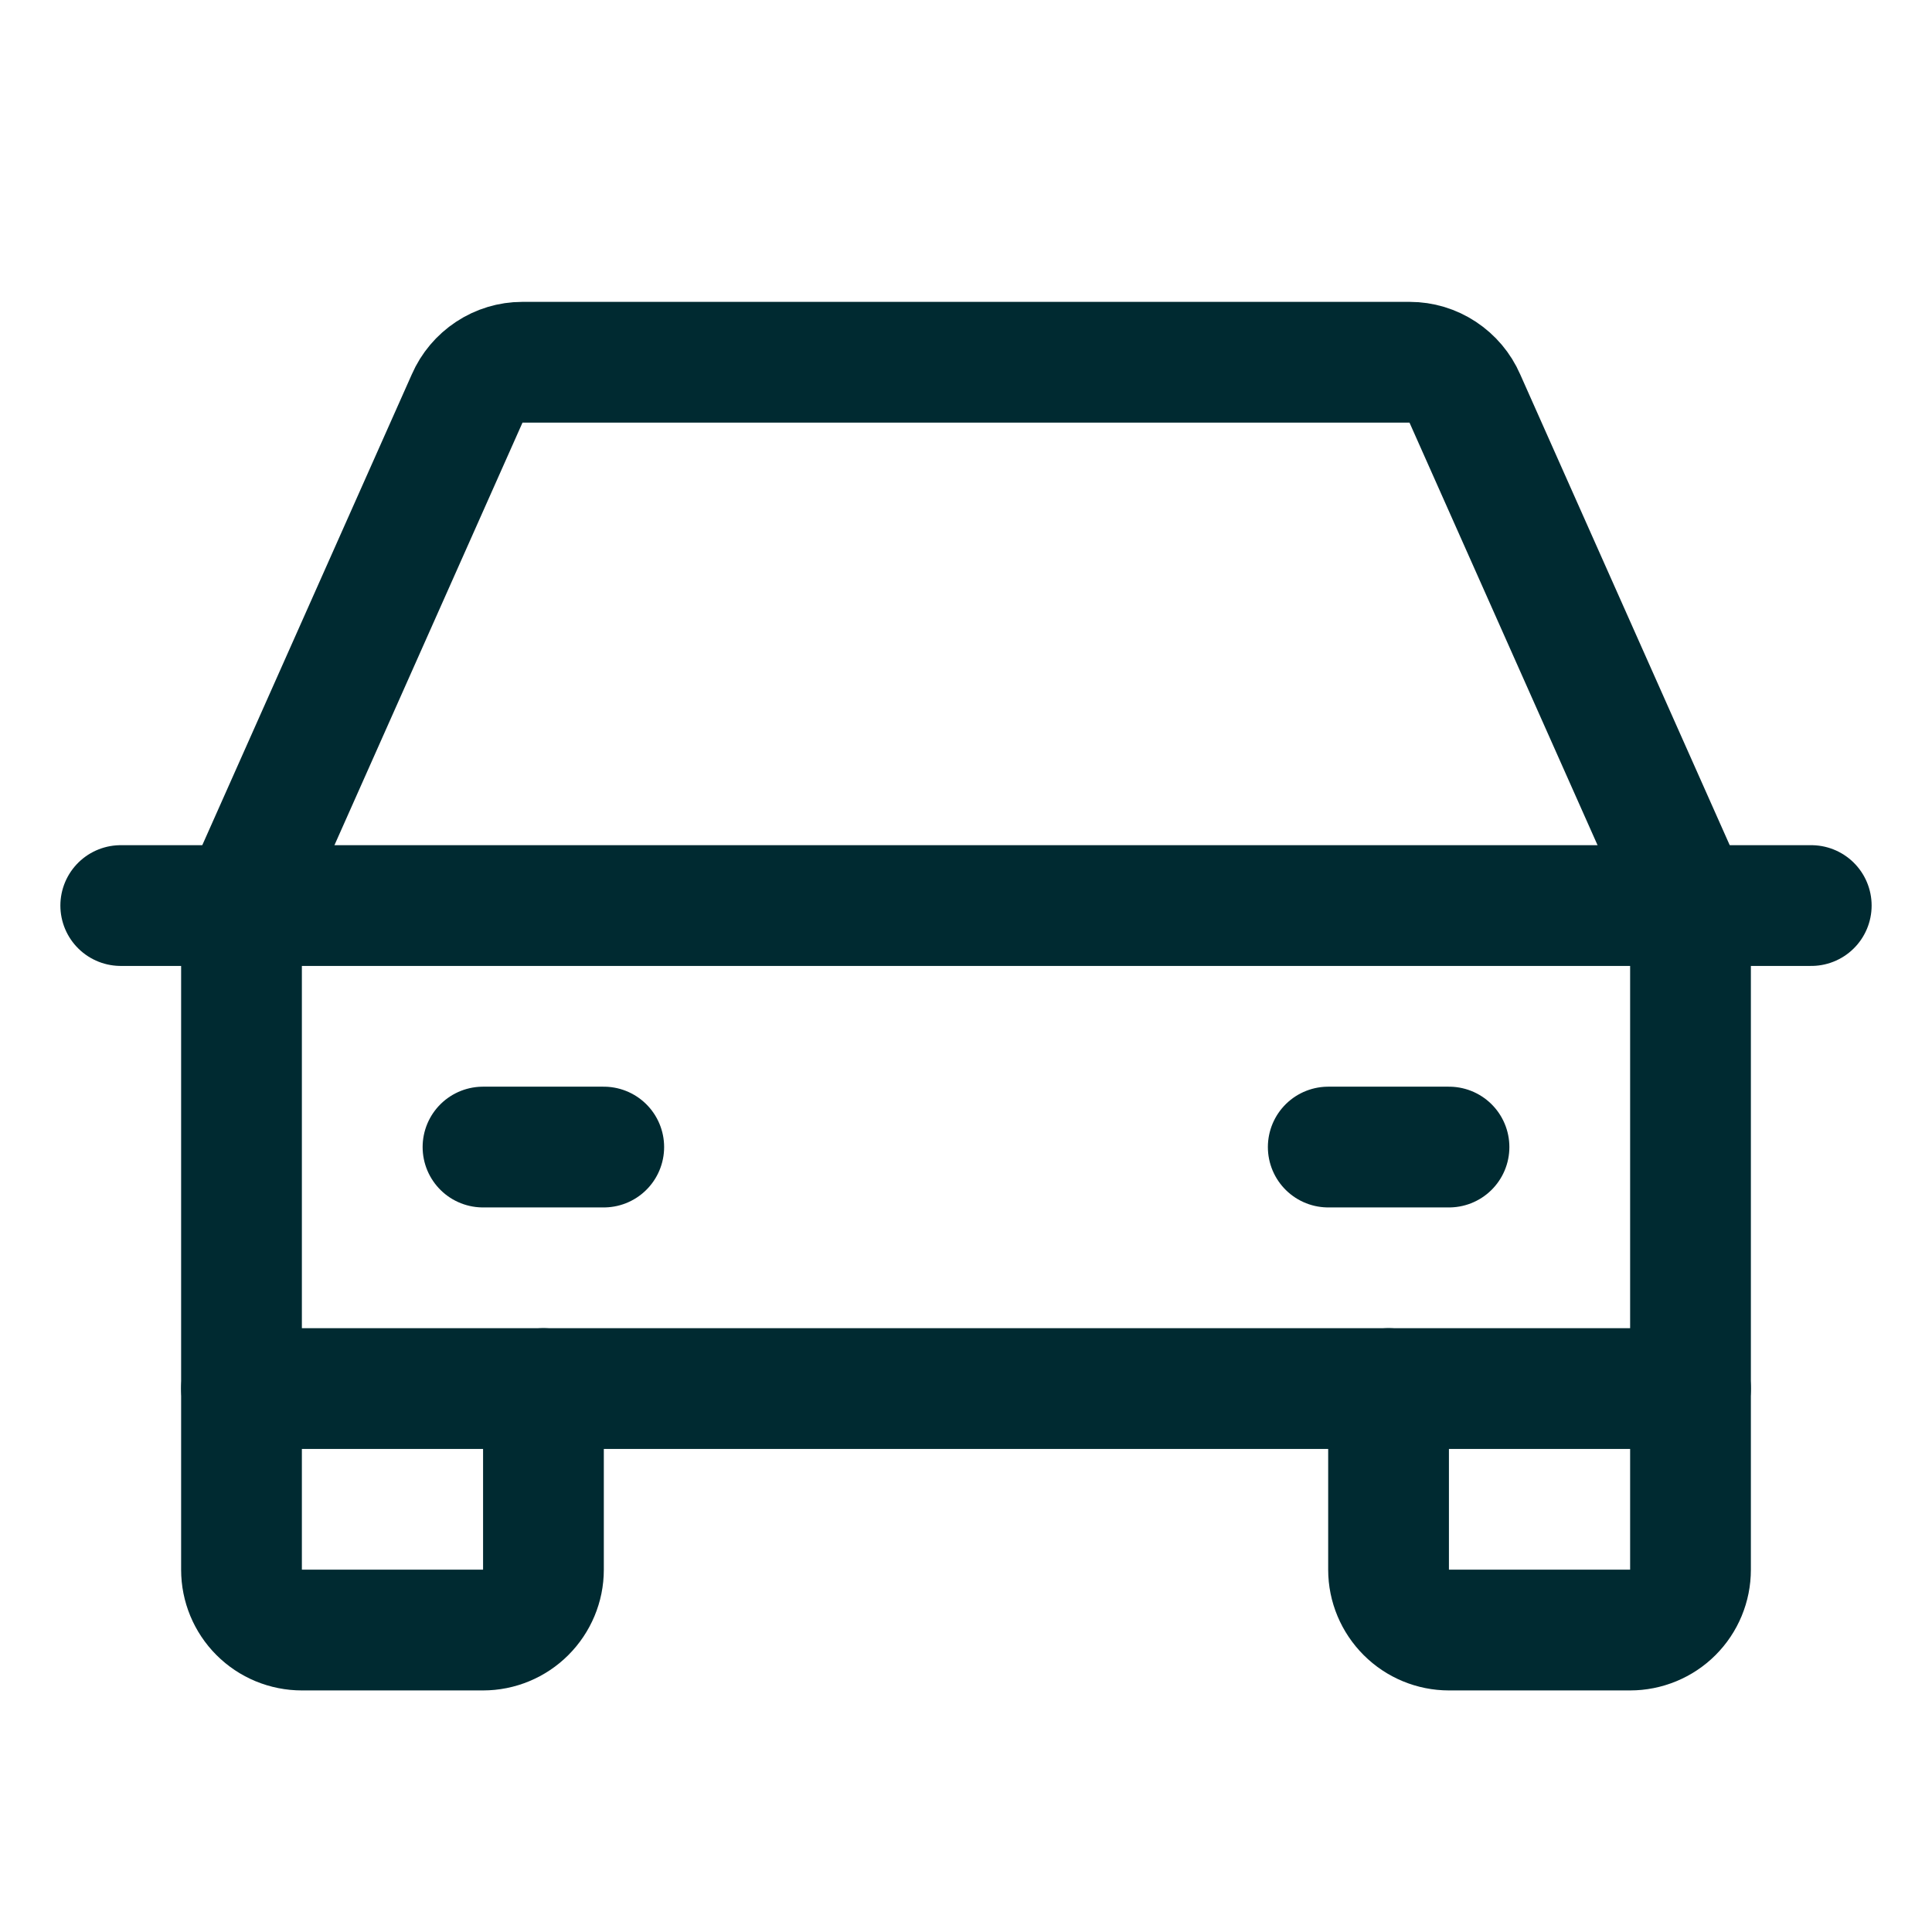 <svg width="14" height="14" viewBox="0 0 14 14" fill="none" xmlns="http://www.w3.org/2000/svg">
<path d="M0.875 6.562H13.125" stroke="#002A31" stroke-width="0.875" stroke-linecap="round" stroke-linejoin="round"/>
<path d="M12.25 10.062V11.375C12.25 11.491 12.204 11.602 12.122 11.684C12.04 11.766 11.928 11.812 11.812 11.812H10.5C10.384 11.812 10.273 11.766 10.191 11.684C10.109 11.602 10.062 11.491 10.062 11.375V10.062" stroke="#002A31" stroke-width="0.875" stroke-linecap="round" stroke-linejoin="round"/>
<path d="M3.938 10.062V11.375C3.938 11.491 3.891 11.602 3.809 11.684C3.727 11.766 3.616 11.812 3.5 11.812H2.188C2.071 11.812 1.96 11.766 1.878 11.684C1.796 11.602 1.75 11.491 1.75 11.375V10.062" stroke="#002A31" stroke-width="0.875" stroke-linecap="round" stroke-linejoin="round"/>
<path d="M3.5 8.312H4.375" stroke="#002A31" stroke-width="0.875" stroke-linecap="round" stroke-linejoin="round"/>
<path d="M9.625 8.312H10.5" stroke="#002A31" stroke-width="0.875" stroke-linecap="round" stroke-linejoin="round"/>
<path d="M12.25 6.562L10.615 2.888C10.581 2.81 10.525 2.744 10.454 2.697C10.383 2.65 10.3 2.625 10.216 2.625H3.784C3.7 2.625 3.617 2.65 3.546 2.697C3.475 2.744 3.419 2.81 3.385 2.888L1.75 6.562V10.062H12.25V6.562Z" stroke="#002A31" stroke-width="0.875" stroke-linecap="round" stroke-linejoin="round"/>
</svg>
